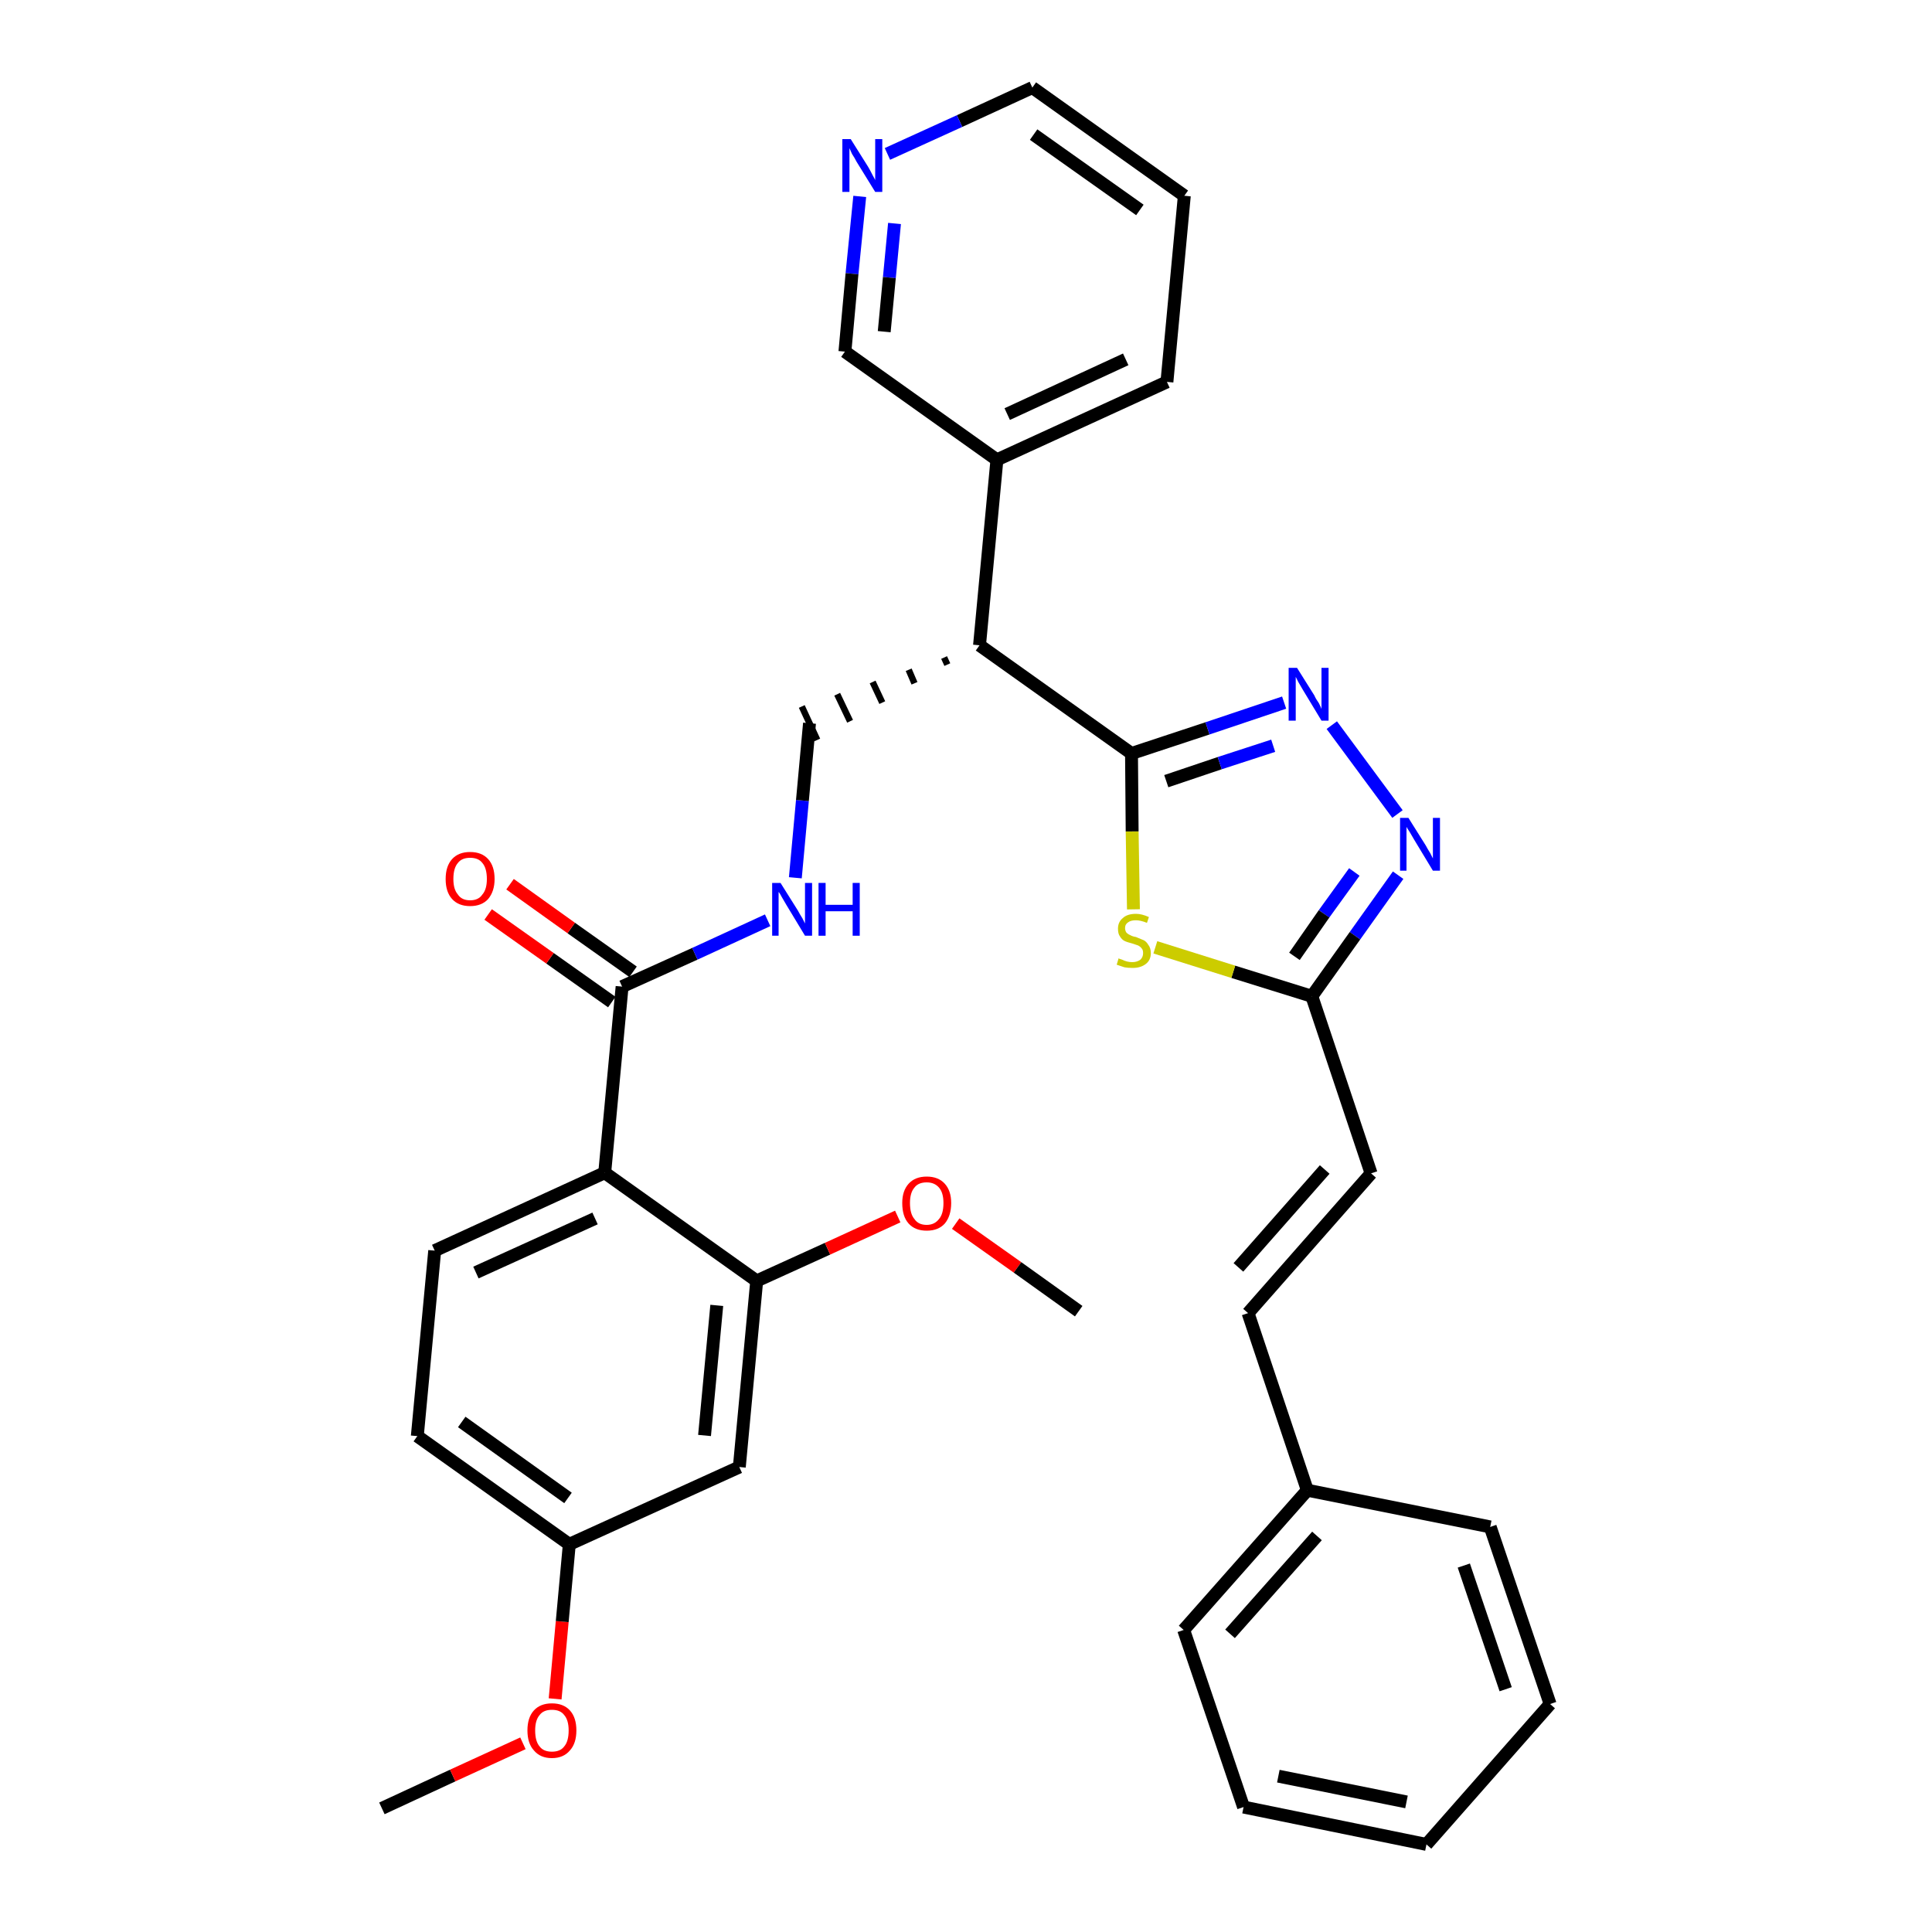 <?xml version='1.0' encoding='iso-8859-1'?>
<svg version='1.1' baseProfile='full'
              xmlns='http://www.w3.org/2000/svg'
                      xmlns:rdkit='http://www.rdkit.org/xml'
                      xmlns:xlink='http://www.w3.org/1999/xlink'
                  xml:space='preserve'
width='300px' height='300px' viewBox='0 0 300 300'>
<!-- END OF HEADER -->
<path class='bond-0 atom-0 atom-1' d='M 59.3,280.8 L 70.3,275.7' style='fill:none;fill-rule:evenodd;stroke:#000000;stroke-width:2.0px;stroke-linecap:butt;stroke-linejoin:miter;stroke-opacity:1' />
<path class='bond-0 atom-0 atom-1' d='M 70.3,275.7 L 81.2,270.7' style='fill:none;fill-rule:evenodd;stroke:#FF0000;stroke-width:2.0px;stroke-linecap:butt;stroke-linejoin:miter;stroke-opacity:1' />
<path class='bond-1 atom-1 atom-2' d='M 86.2,263.8 L 87.3,251.8' style='fill:none;fill-rule:evenodd;stroke:#FF0000;stroke-width:2.0px;stroke-linecap:butt;stroke-linejoin:miter;stroke-opacity:1' />
<path class='bond-1 atom-1 atom-2' d='M 87.3,251.8 L 88.4,239.8' style='fill:none;fill-rule:evenodd;stroke:#000000;stroke-width:2.0px;stroke-linecap:butt;stroke-linejoin:miter;stroke-opacity:1' />
<path class='bond-2 atom-2 atom-3' d='M 88.4,239.8 L 64.8,223.0' style='fill:none;fill-rule:evenodd;stroke:#000000;stroke-width:2.0px;stroke-linecap:butt;stroke-linejoin:miter;stroke-opacity:1' />
<path class='bond-2 atom-2 atom-3' d='M 88.2,232.6 L 71.7,220.8' style='fill:none;fill-rule:evenodd;stroke:#000000;stroke-width:2.0px;stroke-linecap:butt;stroke-linejoin:miter;stroke-opacity:1' />
<path class='bond-33 atom-33 atom-2' d='M 114.8,227.8 L 88.4,239.8' style='fill:none;fill-rule:evenodd;stroke:#000000;stroke-width:2.0px;stroke-linecap:butt;stroke-linejoin:miter;stroke-opacity:1' />
<path class='bond-3 atom-3 atom-4' d='M 64.8,223.0 L 67.5,194.2' style='fill:none;fill-rule:evenodd;stroke:#000000;stroke-width:2.0px;stroke-linecap:butt;stroke-linejoin:miter;stroke-opacity:1' />
<path class='bond-4 atom-4 atom-5' d='M 67.5,194.2 L 93.9,182.1' style='fill:none;fill-rule:evenodd;stroke:#000000;stroke-width:2.0px;stroke-linecap:butt;stroke-linejoin:miter;stroke-opacity:1' />
<path class='bond-4 atom-4 atom-5' d='M 73.9,197.6 L 92.4,189.2' style='fill:none;fill-rule:evenodd;stroke:#000000;stroke-width:2.0px;stroke-linecap:butt;stroke-linejoin:miter;stroke-opacity:1' />
<path class='bond-5 atom-5 atom-6' d='M 93.9,182.1 L 96.6,153.2' style='fill:none;fill-rule:evenodd;stroke:#000000;stroke-width:2.0px;stroke-linecap:butt;stroke-linejoin:miter;stroke-opacity:1' />
<path class='bond-29 atom-5 atom-30' d='M 93.9,182.1 L 117.5,198.9' style='fill:none;fill-rule:evenodd;stroke:#000000;stroke-width:2.0px;stroke-linecap:butt;stroke-linejoin:miter;stroke-opacity:1' />
<path class='bond-6 atom-6 atom-7' d='M 98.3,150.9 L 88.7,144.1' style='fill:none;fill-rule:evenodd;stroke:#000000;stroke-width:2.0px;stroke-linecap:butt;stroke-linejoin:miter;stroke-opacity:1' />
<path class='bond-6 atom-6 atom-7' d='M 88.7,144.1 L 79.2,137.3' style='fill:none;fill-rule:evenodd;stroke:#FF0000;stroke-width:2.0px;stroke-linecap:butt;stroke-linejoin:miter;stroke-opacity:1' />
<path class='bond-6 atom-6 atom-7' d='M 95.0,155.6 L 85.4,148.8' style='fill:none;fill-rule:evenodd;stroke:#000000;stroke-width:2.0px;stroke-linecap:butt;stroke-linejoin:miter;stroke-opacity:1' />
<path class='bond-6 atom-6 atom-7' d='M 85.4,148.8 L 75.8,142.0' style='fill:none;fill-rule:evenodd;stroke:#FF0000;stroke-width:2.0px;stroke-linecap:butt;stroke-linejoin:miter;stroke-opacity:1' />
<path class='bond-7 atom-6 atom-8' d='M 96.6,153.2 L 107.9,148.1' style='fill:none;fill-rule:evenodd;stroke:#000000;stroke-width:2.0px;stroke-linecap:butt;stroke-linejoin:miter;stroke-opacity:1' />
<path class='bond-7 atom-6 atom-8' d='M 107.9,148.1 L 119.2,142.9' style='fill:none;fill-rule:evenodd;stroke:#0000FF;stroke-width:2.0px;stroke-linecap:butt;stroke-linejoin:miter;stroke-opacity:1' />
<path class='bond-8 atom-8 atom-9' d='M 123.5,136.3 L 124.6,124.3' style='fill:none;fill-rule:evenodd;stroke:#0000FF;stroke-width:2.0px;stroke-linecap:butt;stroke-linejoin:miter;stroke-opacity:1' />
<path class='bond-8 atom-8 atom-9' d='M 124.6,124.3 L 125.7,112.3' style='fill:none;fill-rule:evenodd;stroke:#000000;stroke-width:2.0px;stroke-linecap:butt;stroke-linejoin:miter;stroke-opacity:1' />
<path class='bond-9 atom-10 atom-9' d='M 146.6,102.1 L 147.1,103.2' style='fill:none;fill-rule:evenodd;stroke:#000000;stroke-width:1.0px;stroke-linecap:butt;stroke-linejoin:miter;stroke-opacity:1' />
<path class='bond-9 atom-10 atom-9' d='M 141.1,104.0 L 142.0,106.1' style='fill:none;fill-rule:evenodd;stroke:#000000;stroke-width:1.0px;stroke-linecap:butt;stroke-linejoin:miter;stroke-opacity:1' />
<path class='bond-9 atom-10 atom-9' d='M 135.5,105.9 L 137.0,109.1' style='fill:none;fill-rule:evenodd;stroke:#000000;stroke-width:1.0px;stroke-linecap:butt;stroke-linejoin:miter;stroke-opacity:1' />
<path class='bond-9 atom-10 atom-9' d='M 130.0,107.8 L 132.0,112.0' style='fill:none;fill-rule:evenodd;stroke:#000000;stroke-width:1.0px;stroke-linecap:butt;stroke-linejoin:miter;stroke-opacity:1' />
<path class='bond-9 atom-10 atom-9' d='M 124.5,109.7 L 126.9,114.9' style='fill:none;fill-rule:evenodd;stroke:#000000;stroke-width:1.0px;stroke-linecap:butt;stroke-linejoin:miter;stroke-opacity:1' />
<path class='bond-10 atom-10 atom-11' d='M 152.1,100.2 L 154.8,71.4' style='fill:none;fill-rule:evenodd;stroke:#000000;stroke-width:2.0px;stroke-linecap:butt;stroke-linejoin:miter;stroke-opacity:1' />
<path class='bond-16 atom-10 atom-17' d='M 152.1,100.2 L 175.7,117.0' style='fill:none;fill-rule:evenodd;stroke:#000000;stroke-width:2.0px;stroke-linecap:butt;stroke-linejoin:miter;stroke-opacity:1' />
<path class='bond-11 atom-11 atom-12' d='M 154.8,71.4 L 181.2,59.3' style='fill:none;fill-rule:evenodd;stroke:#000000;stroke-width:2.0px;stroke-linecap:butt;stroke-linejoin:miter;stroke-opacity:1' />
<path class='bond-11 atom-11 atom-12' d='M 156.4,64.3 L 174.8,55.8' style='fill:none;fill-rule:evenodd;stroke:#000000;stroke-width:2.0px;stroke-linecap:butt;stroke-linejoin:miter;stroke-opacity:1' />
<path class='bond-34 atom-16 atom-11' d='M 131.2,54.6 L 154.8,71.4' style='fill:none;fill-rule:evenodd;stroke:#000000;stroke-width:2.0px;stroke-linecap:butt;stroke-linejoin:miter;stroke-opacity:1' />
<path class='bond-12 atom-12 atom-13' d='M 181.2,59.3 L 183.9,30.4' style='fill:none;fill-rule:evenodd;stroke:#000000;stroke-width:2.0px;stroke-linecap:butt;stroke-linejoin:miter;stroke-opacity:1' />
<path class='bond-13 atom-13 atom-14' d='M 183.9,30.4 L 160.3,13.6' style='fill:none;fill-rule:evenodd;stroke:#000000;stroke-width:2.0px;stroke-linecap:butt;stroke-linejoin:miter;stroke-opacity:1' />
<path class='bond-13 atom-13 atom-14' d='M 177.0,32.6 L 160.5,20.9' style='fill:none;fill-rule:evenodd;stroke:#000000;stroke-width:2.0px;stroke-linecap:butt;stroke-linejoin:miter;stroke-opacity:1' />
<path class='bond-14 atom-14 atom-15' d='M 160.3,13.6 L 149.0,18.8' style='fill:none;fill-rule:evenodd;stroke:#000000;stroke-width:2.0px;stroke-linecap:butt;stroke-linejoin:miter;stroke-opacity:1' />
<path class='bond-14 atom-14 atom-15' d='M 149.0,18.8 L 137.8,23.9' style='fill:none;fill-rule:evenodd;stroke:#0000FF;stroke-width:2.0px;stroke-linecap:butt;stroke-linejoin:miter;stroke-opacity:1' />
<path class='bond-15 atom-15 atom-16' d='M 133.5,30.5 L 132.3,42.5' style='fill:none;fill-rule:evenodd;stroke:#0000FF;stroke-width:2.0px;stroke-linecap:butt;stroke-linejoin:miter;stroke-opacity:1' />
<path class='bond-15 atom-15 atom-16' d='M 132.3,42.5 L 131.2,54.6' style='fill:none;fill-rule:evenodd;stroke:#000000;stroke-width:2.0px;stroke-linecap:butt;stroke-linejoin:miter;stroke-opacity:1' />
<path class='bond-15 atom-15 atom-16' d='M 138.9,34.7 L 138.1,43.1' style='fill:none;fill-rule:evenodd;stroke:#0000FF;stroke-width:2.0px;stroke-linecap:butt;stroke-linejoin:miter;stroke-opacity:1' />
<path class='bond-15 atom-15 atom-16' d='M 138.1,43.1 L 137.3,51.5' style='fill:none;fill-rule:evenodd;stroke:#000000;stroke-width:2.0px;stroke-linecap:butt;stroke-linejoin:miter;stroke-opacity:1' />
<path class='bond-17 atom-17 atom-18' d='M 175.7,117.0 L 187.5,113.1' style='fill:none;fill-rule:evenodd;stroke:#000000;stroke-width:2.0px;stroke-linecap:butt;stroke-linejoin:miter;stroke-opacity:1' />
<path class='bond-17 atom-17 atom-18' d='M 187.5,113.1 L 199.4,109.1' style='fill:none;fill-rule:evenodd;stroke:#0000FF;stroke-width:2.0px;stroke-linecap:butt;stroke-linejoin:miter;stroke-opacity:1' />
<path class='bond-17 atom-17 atom-18' d='M 181.1,121.3 L 189.4,118.5' style='fill:none;fill-rule:evenodd;stroke:#000000;stroke-width:2.0px;stroke-linecap:butt;stroke-linejoin:miter;stroke-opacity:1' />
<path class='bond-17 atom-17 atom-18' d='M 189.4,118.5 L 197.7,115.8' style='fill:none;fill-rule:evenodd;stroke:#0000FF;stroke-width:2.0px;stroke-linecap:butt;stroke-linejoin:miter;stroke-opacity:1' />
<path class='bond-35 atom-29 atom-17' d='M 176.0,141.2 L 175.8,129.1' style='fill:none;fill-rule:evenodd;stroke:#CCCC00;stroke-width:2.0px;stroke-linecap:butt;stroke-linejoin:miter;stroke-opacity:1' />
<path class='bond-35 atom-29 atom-17' d='M 175.8,129.1 L 175.7,117.0' style='fill:none;fill-rule:evenodd;stroke:#000000;stroke-width:2.0px;stroke-linecap:butt;stroke-linejoin:miter;stroke-opacity:1' />
<path class='bond-18 atom-18 atom-19' d='M 206.8,112.6 L 217.0,126.4' style='fill:none;fill-rule:evenodd;stroke:#0000FF;stroke-width:2.0px;stroke-linecap:butt;stroke-linejoin:miter;stroke-opacity:1' />
<path class='bond-19 atom-19 atom-20' d='M 217.1,135.9 L 210.4,145.3' style='fill:none;fill-rule:evenodd;stroke:#0000FF;stroke-width:2.0px;stroke-linecap:butt;stroke-linejoin:miter;stroke-opacity:1' />
<path class='bond-19 atom-19 atom-20' d='M 210.4,145.3 L 203.7,154.7' style='fill:none;fill-rule:evenodd;stroke:#000000;stroke-width:2.0px;stroke-linecap:butt;stroke-linejoin:miter;stroke-opacity:1' />
<path class='bond-19 atom-19 atom-20' d='M 210.3,135.4 L 205.6,141.9' style='fill:none;fill-rule:evenodd;stroke:#0000FF;stroke-width:2.0px;stroke-linecap:butt;stroke-linejoin:miter;stroke-opacity:1' />
<path class='bond-19 atom-19 atom-20' d='M 205.6,141.9 L 201.0,148.5' style='fill:none;fill-rule:evenodd;stroke:#000000;stroke-width:2.0px;stroke-linecap:butt;stroke-linejoin:miter;stroke-opacity:1' />
<path class='bond-20 atom-20 atom-21' d='M 203.7,154.7 L 212.9,182.2' style='fill:none;fill-rule:evenodd;stroke:#000000;stroke-width:2.0px;stroke-linecap:butt;stroke-linejoin:miter;stroke-opacity:1' />
<path class='bond-28 atom-20 atom-29' d='M 203.7,154.7 L 191.5,150.9' style='fill:none;fill-rule:evenodd;stroke:#000000;stroke-width:2.0px;stroke-linecap:butt;stroke-linejoin:miter;stroke-opacity:1' />
<path class='bond-28 atom-20 atom-29' d='M 191.5,150.9 L 179.4,147.1' style='fill:none;fill-rule:evenodd;stroke:#CCCC00;stroke-width:2.0px;stroke-linecap:butt;stroke-linejoin:miter;stroke-opacity:1' />
<path class='bond-21 atom-21 atom-22' d='M 212.9,182.2 L 193.8,203.9' style='fill:none;fill-rule:evenodd;stroke:#000000;stroke-width:2.0px;stroke-linecap:butt;stroke-linejoin:miter;stroke-opacity:1' />
<path class='bond-21 atom-21 atom-22' d='M 205.7,181.6 L 192.3,196.8' style='fill:none;fill-rule:evenodd;stroke:#000000;stroke-width:2.0px;stroke-linecap:butt;stroke-linejoin:miter;stroke-opacity:1' />
<path class='bond-22 atom-22 atom-23' d='M 193.8,203.9 L 203.0,231.4' style='fill:none;fill-rule:evenodd;stroke:#000000;stroke-width:2.0px;stroke-linecap:butt;stroke-linejoin:miter;stroke-opacity:1' />
<path class='bond-23 atom-23 atom-24' d='M 203.0,231.4 L 183.8,253.1' style='fill:none;fill-rule:evenodd;stroke:#000000;stroke-width:2.0px;stroke-linecap:butt;stroke-linejoin:miter;stroke-opacity:1' />
<path class='bond-23 atom-23 atom-24' d='M 204.5,238.5 L 191.0,253.7' style='fill:none;fill-rule:evenodd;stroke:#000000;stroke-width:2.0px;stroke-linecap:butt;stroke-linejoin:miter;stroke-opacity:1' />
<path class='bond-36 atom-28 atom-23' d='M 231.4,237.1 L 203.0,231.4' style='fill:none;fill-rule:evenodd;stroke:#000000;stroke-width:2.0px;stroke-linecap:butt;stroke-linejoin:miter;stroke-opacity:1' />
<path class='bond-24 atom-24 atom-25' d='M 183.8,253.1 L 193.1,280.6' style='fill:none;fill-rule:evenodd;stroke:#000000;stroke-width:2.0px;stroke-linecap:butt;stroke-linejoin:miter;stroke-opacity:1' />
<path class='bond-25 atom-25 atom-26' d='M 193.1,280.6 L 221.5,286.4' style='fill:none;fill-rule:evenodd;stroke:#000000;stroke-width:2.0px;stroke-linecap:butt;stroke-linejoin:miter;stroke-opacity:1' />
<path class='bond-25 atom-25 atom-26' d='M 198.5,275.8 L 218.4,279.8' style='fill:none;fill-rule:evenodd;stroke:#000000;stroke-width:2.0px;stroke-linecap:butt;stroke-linejoin:miter;stroke-opacity:1' />
<path class='bond-26 atom-26 atom-27' d='M 221.5,286.4 L 240.7,264.6' style='fill:none;fill-rule:evenodd;stroke:#000000;stroke-width:2.0px;stroke-linecap:butt;stroke-linejoin:miter;stroke-opacity:1' />
<path class='bond-27 atom-27 atom-28' d='M 240.7,264.6 L 231.4,237.1' style='fill:none;fill-rule:evenodd;stroke:#000000;stroke-width:2.0px;stroke-linecap:butt;stroke-linejoin:miter;stroke-opacity:1' />
<path class='bond-27 atom-27 atom-28' d='M 233.8,262.3 L 227.3,243.1' style='fill:none;fill-rule:evenodd;stroke:#000000;stroke-width:2.0px;stroke-linecap:butt;stroke-linejoin:miter;stroke-opacity:1' />
<path class='bond-30 atom-30 atom-31' d='M 117.5,198.9 L 128.5,193.9' style='fill:none;fill-rule:evenodd;stroke:#000000;stroke-width:2.0px;stroke-linecap:butt;stroke-linejoin:miter;stroke-opacity:1' />
<path class='bond-30 atom-30 atom-31' d='M 128.5,193.9 L 139.4,188.9' style='fill:none;fill-rule:evenodd;stroke:#FF0000;stroke-width:2.0px;stroke-linecap:butt;stroke-linejoin:miter;stroke-opacity:1' />
<path class='bond-32 atom-30 atom-33' d='M 117.5,198.9 L 114.8,227.8' style='fill:none;fill-rule:evenodd;stroke:#000000;stroke-width:2.0px;stroke-linecap:butt;stroke-linejoin:miter;stroke-opacity:1' />
<path class='bond-32 atom-30 atom-33' d='M 111.3,202.7 L 109.4,222.9' style='fill:none;fill-rule:evenodd;stroke:#000000;stroke-width:2.0px;stroke-linecap:butt;stroke-linejoin:miter;stroke-opacity:1' />
<path class='bond-31 atom-31 atom-32' d='M 148.4,190.0 L 158.0,196.8' style='fill:none;fill-rule:evenodd;stroke:#FF0000;stroke-width:2.0px;stroke-linecap:butt;stroke-linejoin:miter;stroke-opacity:1' />
<path class='bond-31 atom-31 atom-32' d='M 158.0,196.8 L 167.5,203.6' style='fill:none;fill-rule:evenodd;stroke:#000000;stroke-width:2.0px;stroke-linecap:butt;stroke-linejoin:miter;stroke-opacity:1' />
<path  class='atom-1' d='M 81.9 268.7
Q 81.9 266.7, 82.9 265.6
Q 83.9 264.5, 85.7 264.5
Q 87.5 264.5, 88.5 265.6
Q 89.5 266.7, 89.5 268.7
Q 89.5 270.7, 88.5 271.8
Q 87.5 273.0, 85.7 273.0
Q 83.9 273.0, 82.9 271.8
Q 81.9 270.7, 81.9 268.7
M 85.7 272.0
Q 87.0 272.0, 87.6 271.2
Q 88.3 270.4, 88.3 268.7
Q 88.3 267.1, 87.6 266.3
Q 87.0 265.5, 85.7 265.5
Q 84.4 265.5, 83.8 266.3
Q 83.1 267.1, 83.1 268.7
Q 83.1 270.4, 83.8 271.2
Q 84.4 272.0, 85.7 272.0
' fill='#FF0000'/>
<path  class='atom-7' d='M 69.2 136.5
Q 69.2 134.5, 70.2 133.4
Q 71.2 132.3, 73.0 132.3
Q 74.8 132.3, 75.8 133.4
Q 76.8 134.5, 76.8 136.5
Q 76.8 138.4, 75.8 139.6
Q 74.8 140.7, 73.0 140.7
Q 71.2 140.7, 70.2 139.6
Q 69.2 138.5, 69.2 136.5
M 73.0 139.8
Q 74.3 139.8, 74.9 138.9
Q 75.6 138.1, 75.6 136.5
Q 75.6 134.8, 74.9 134.0
Q 74.3 133.2, 73.0 133.2
Q 71.7 133.2, 71.1 134.0
Q 70.4 134.8, 70.4 136.5
Q 70.4 138.1, 71.1 138.9
Q 71.7 139.8, 73.0 139.8
' fill='#FF0000'/>
<path  class='atom-8' d='M 121.2 137.1
L 123.9 141.4
Q 124.1 141.8, 124.6 142.6
Q 125.0 143.4, 125.0 143.4
L 125.0 137.1
L 126.1 137.1
L 126.1 145.3
L 125.0 145.3
L 122.1 140.5
Q 121.8 140.0, 121.4 139.3
Q 121.1 138.7, 120.9 138.5
L 120.9 145.3
L 119.9 145.3
L 119.9 137.1
L 121.2 137.1
' fill='#0000FF'/>
<path  class='atom-8' d='M 127.1 137.1
L 128.2 137.1
L 128.2 140.5
L 132.4 140.5
L 132.4 137.1
L 133.5 137.1
L 133.5 145.3
L 132.4 145.3
L 132.4 141.5
L 128.2 141.5
L 128.2 145.3
L 127.1 145.3
L 127.1 137.1
' fill='#0000FF'/>
<path  class='atom-15' d='M 132.1 21.6
L 134.8 25.9
Q 135.1 26.4, 135.5 27.2
Q 135.9 27.9, 135.9 28.0
L 135.9 21.6
L 137.0 21.6
L 137.0 29.8
L 135.9 29.8
L 133.0 25.1
Q 132.7 24.5, 132.3 23.9
Q 132.0 23.2, 131.9 23.0
L 131.9 29.8
L 130.8 29.8
L 130.8 21.6
L 132.1 21.6
' fill='#0000FF'/>
<path  class='atom-18' d='M 201.4 103.7
L 204.1 108.0
Q 204.3 108.5, 204.8 109.2
Q 205.2 110.0, 205.2 110.1
L 205.2 103.7
L 206.3 103.7
L 206.3 111.9
L 205.2 111.9
L 202.3 107.1
Q 202.0 106.6, 201.6 105.9
Q 201.3 105.3, 201.2 105.1
L 201.2 111.9
L 200.1 111.9
L 200.1 103.7
L 201.4 103.7
' fill='#0000FF'/>
<path  class='atom-19' d='M 218.7 127.0
L 221.4 131.3
Q 221.6 131.7, 222.1 132.5
Q 222.5 133.3, 222.5 133.3
L 222.5 127.0
L 223.6 127.0
L 223.6 135.2
L 222.5 135.2
L 219.6 130.4
Q 219.3 129.9, 218.9 129.2
Q 218.5 128.6, 218.4 128.4
L 218.4 135.2
L 217.4 135.2
L 217.4 127.0
L 218.7 127.0
' fill='#0000FF'/>
<path  class='atom-29' d='M 173.7 148.8
Q 173.8 148.9, 174.2 149.0
Q 174.6 149.2, 175.0 149.3
Q 175.4 149.4, 175.8 149.4
Q 176.6 149.4, 177.1 149.0
Q 177.5 148.6, 177.5 148.0
Q 177.5 147.5, 177.3 147.3
Q 177.1 147.0, 176.7 146.8
Q 176.4 146.7, 175.8 146.5
Q 175.0 146.3, 174.6 146.1
Q 174.2 145.9, 173.9 145.4
Q 173.6 145.0, 173.6 144.2
Q 173.6 143.2, 174.3 142.6
Q 175.0 141.9, 176.4 141.9
Q 177.3 141.9, 178.4 142.4
L 178.1 143.3
Q 177.1 142.9, 176.4 142.9
Q 175.6 142.9, 175.2 143.2
Q 174.7 143.5, 174.7 144.1
Q 174.7 144.5, 174.9 144.8
Q 175.2 145.1, 175.5 145.2
Q 175.8 145.4, 176.4 145.5
Q 177.1 145.8, 177.6 146.0
Q 178.0 146.2, 178.3 146.7
Q 178.7 147.2, 178.7 148.0
Q 178.7 149.1, 177.9 149.7
Q 177.1 150.3, 175.9 150.3
Q 175.1 150.3, 174.6 150.2
Q 174.0 150.0, 173.4 149.8
L 173.7 148.8
' fill='#CCCC00'/>
<path  class='atom-31' d='M 140.1 186.8
Q 140.1 184.9, 141.1 183.8
Q 142.1 182.7, 143.9 182.7
Q 145.7 182.7, 146.7 183.8
Q 147.7 184.9, 147.7 186.8
Q 147.7 188.8, 146.7 190.0
Q 145.7 191.1, 143.9 191.1
Q 142.1 191.1, 141.1 190.0
Q 140.1 188.9, 140.1 186.8
M 143.9 190.2
Q 145.1 190.2, 145.8 189.3
Q 146.5 188.5, 146.5 186.8
Q 146.5 185.2, 145.8 184.4
Q 145.1 183.6, 143.9 183.6
Q 142.6 183.6, 142.0 184.4
Q 141.3 185.2, 141.3 186.8
Q 141.3 188.5, 142.0 189.3
Q 142.6 190.2, 143.9 190.2
' fill='#FF0000'/>
</svg>
